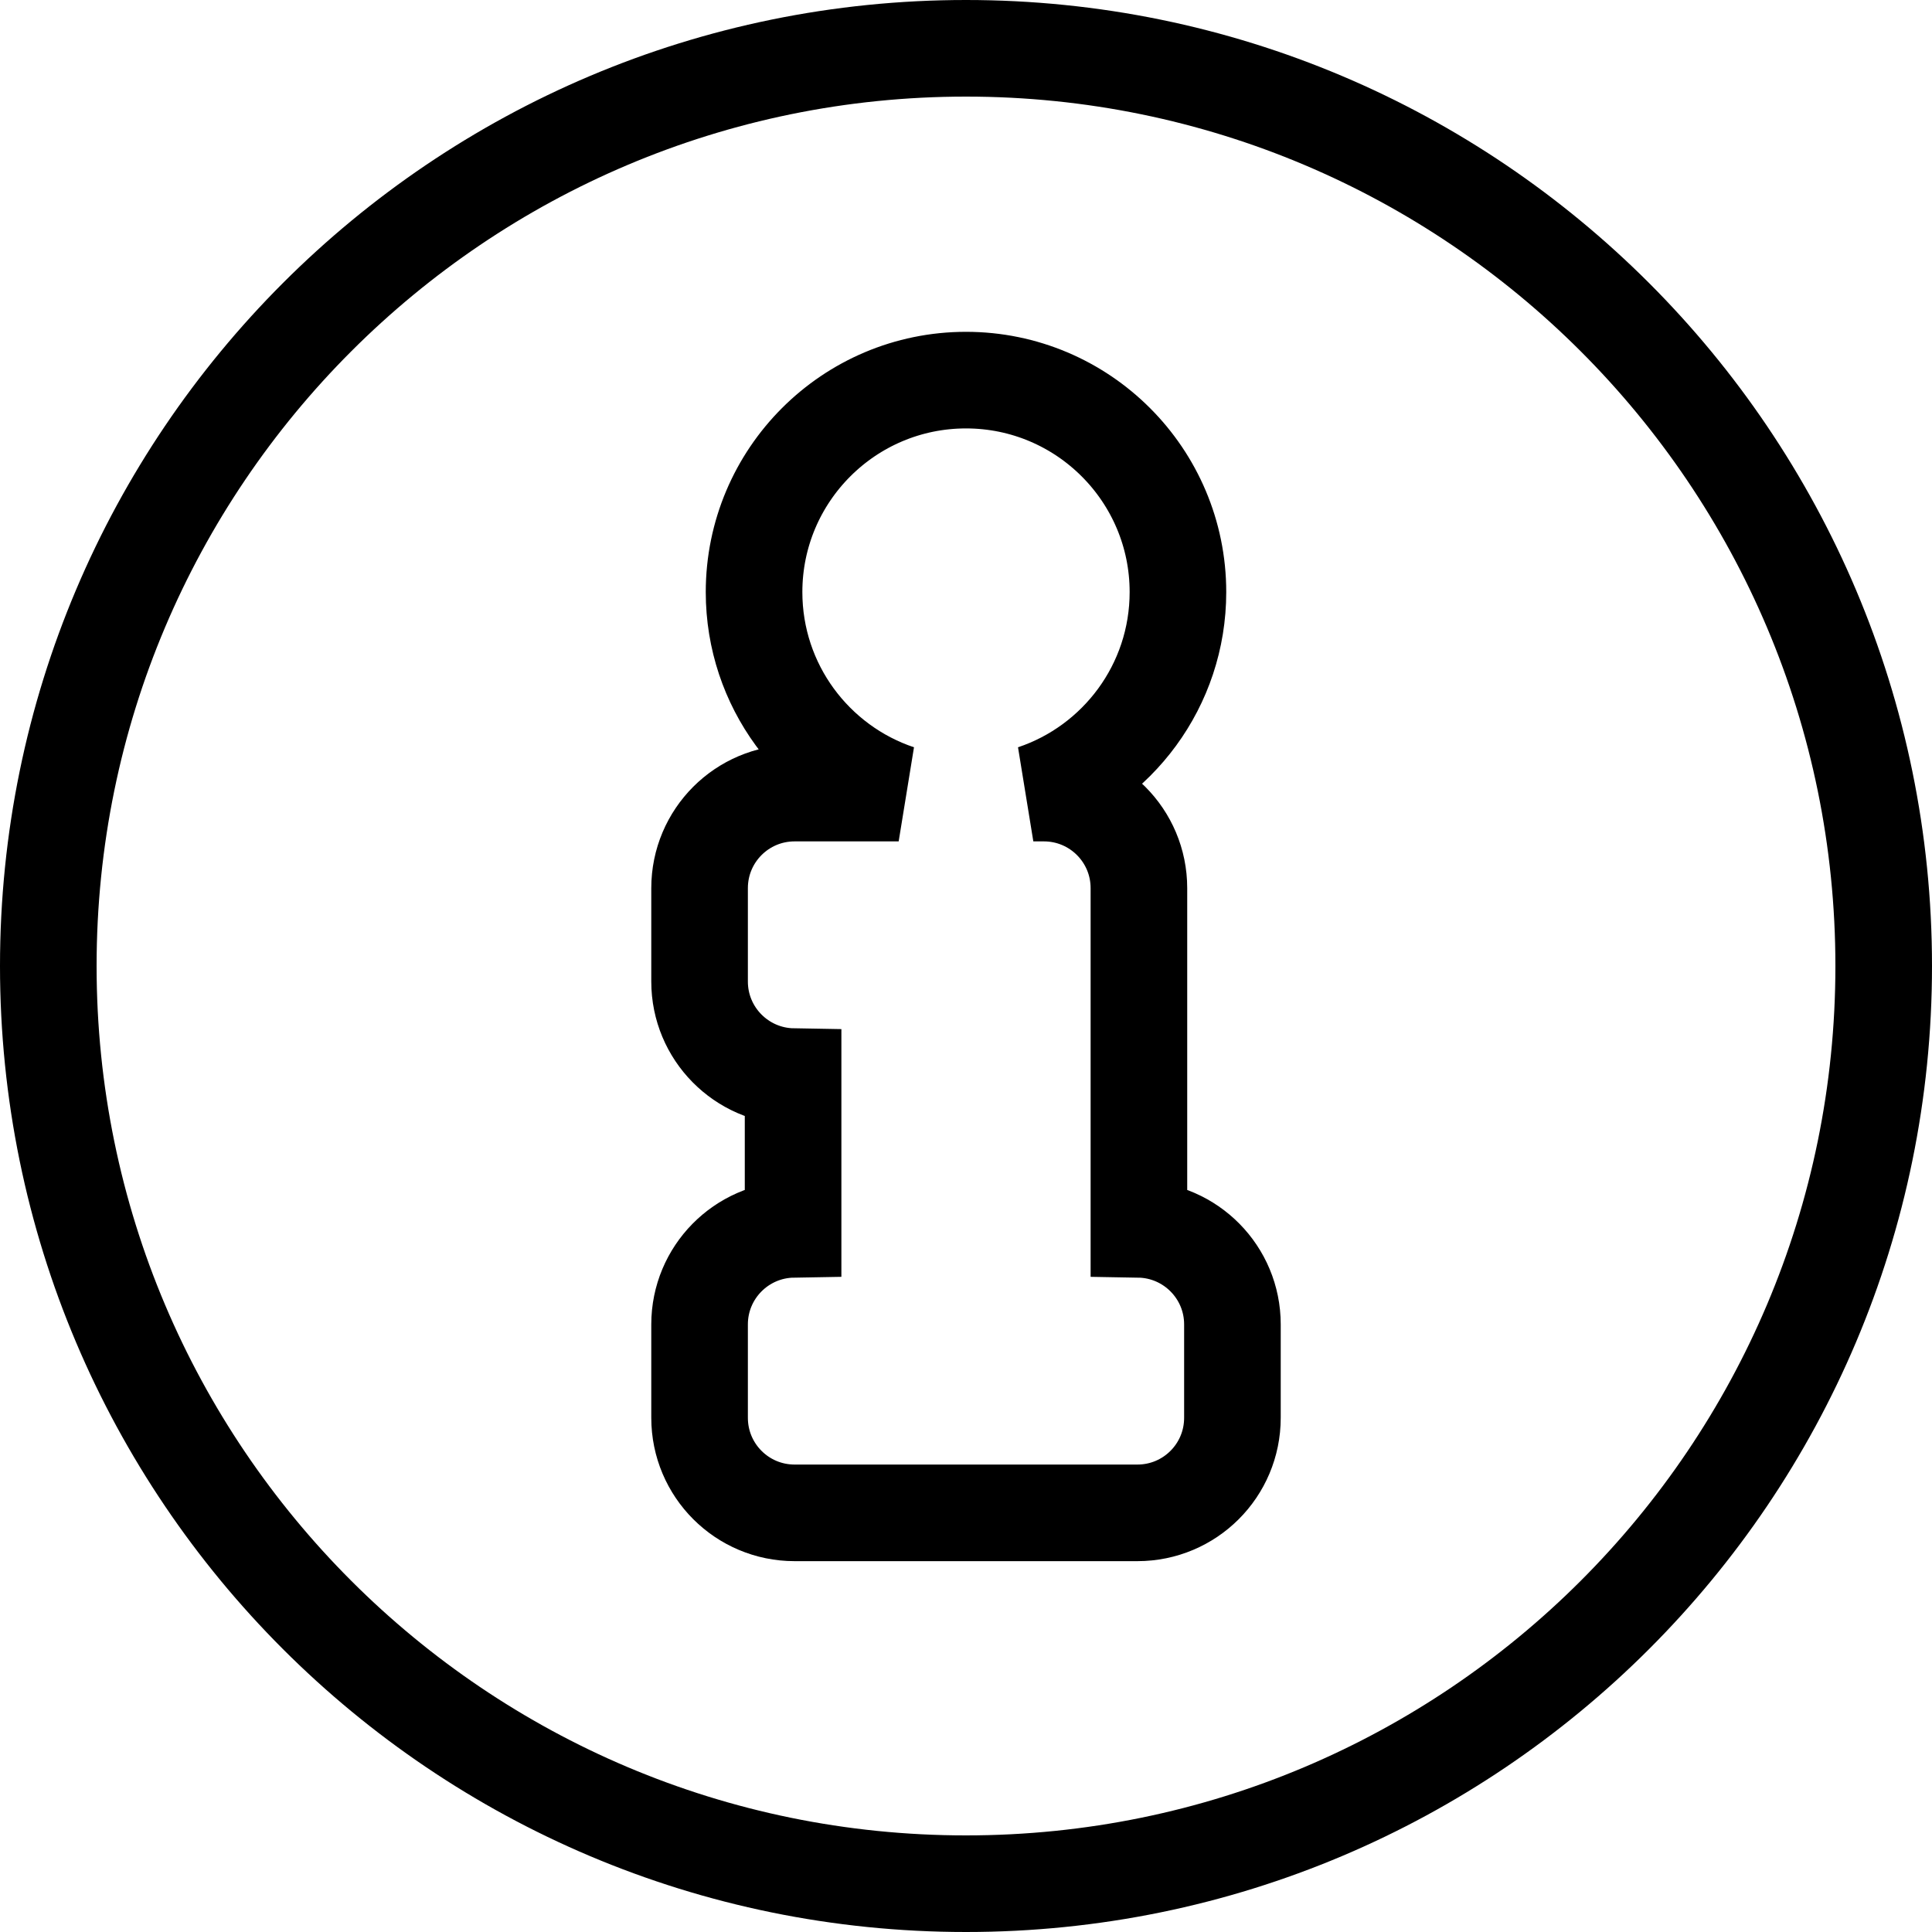 <svg width="20" height="20" viewBox="0 0 20 20" fill="none" xmlns="http://www.w3.org/2000/svg">
<path d="M0.5 10C0.5 4.755 4.754 0.5 10 0.5C15.246 0.5 19.5 4.755 19.5 10C19.5 15.248 15.246 19.5 10 19.5C4.754 19.5 0.5 15.248 0.5 10ZM12.194 6.129C12.194 4.918 11.211 3.935 10 3.935C8.789 3.935 7.806 4.918 7.806 6.129C7.806 7.097 8.433 7.919 9.303 8.21H8.226C7.682 8.21 7.242 8.65 7.242 9.194V10.161C7.242 10.699 7.674 11.136 8.21 11.145V12.726C7.674 12.735 7.242 13.172 7.242 13.71V14.677C7.242 15.221 7.682 15.661 8.226 15.661H11.774C12.318 15.661 12.758 15.221 12.758 14.677V13.71C12.758 13.172 12.326 12.735 11.79 12.726V9.194C11.79 8.65 11.35 8.21 10.806 8.21H10.697C11.567 7.919 12.194 7.097 12.194 6.129Z" stroke="black"/>
</svg>
